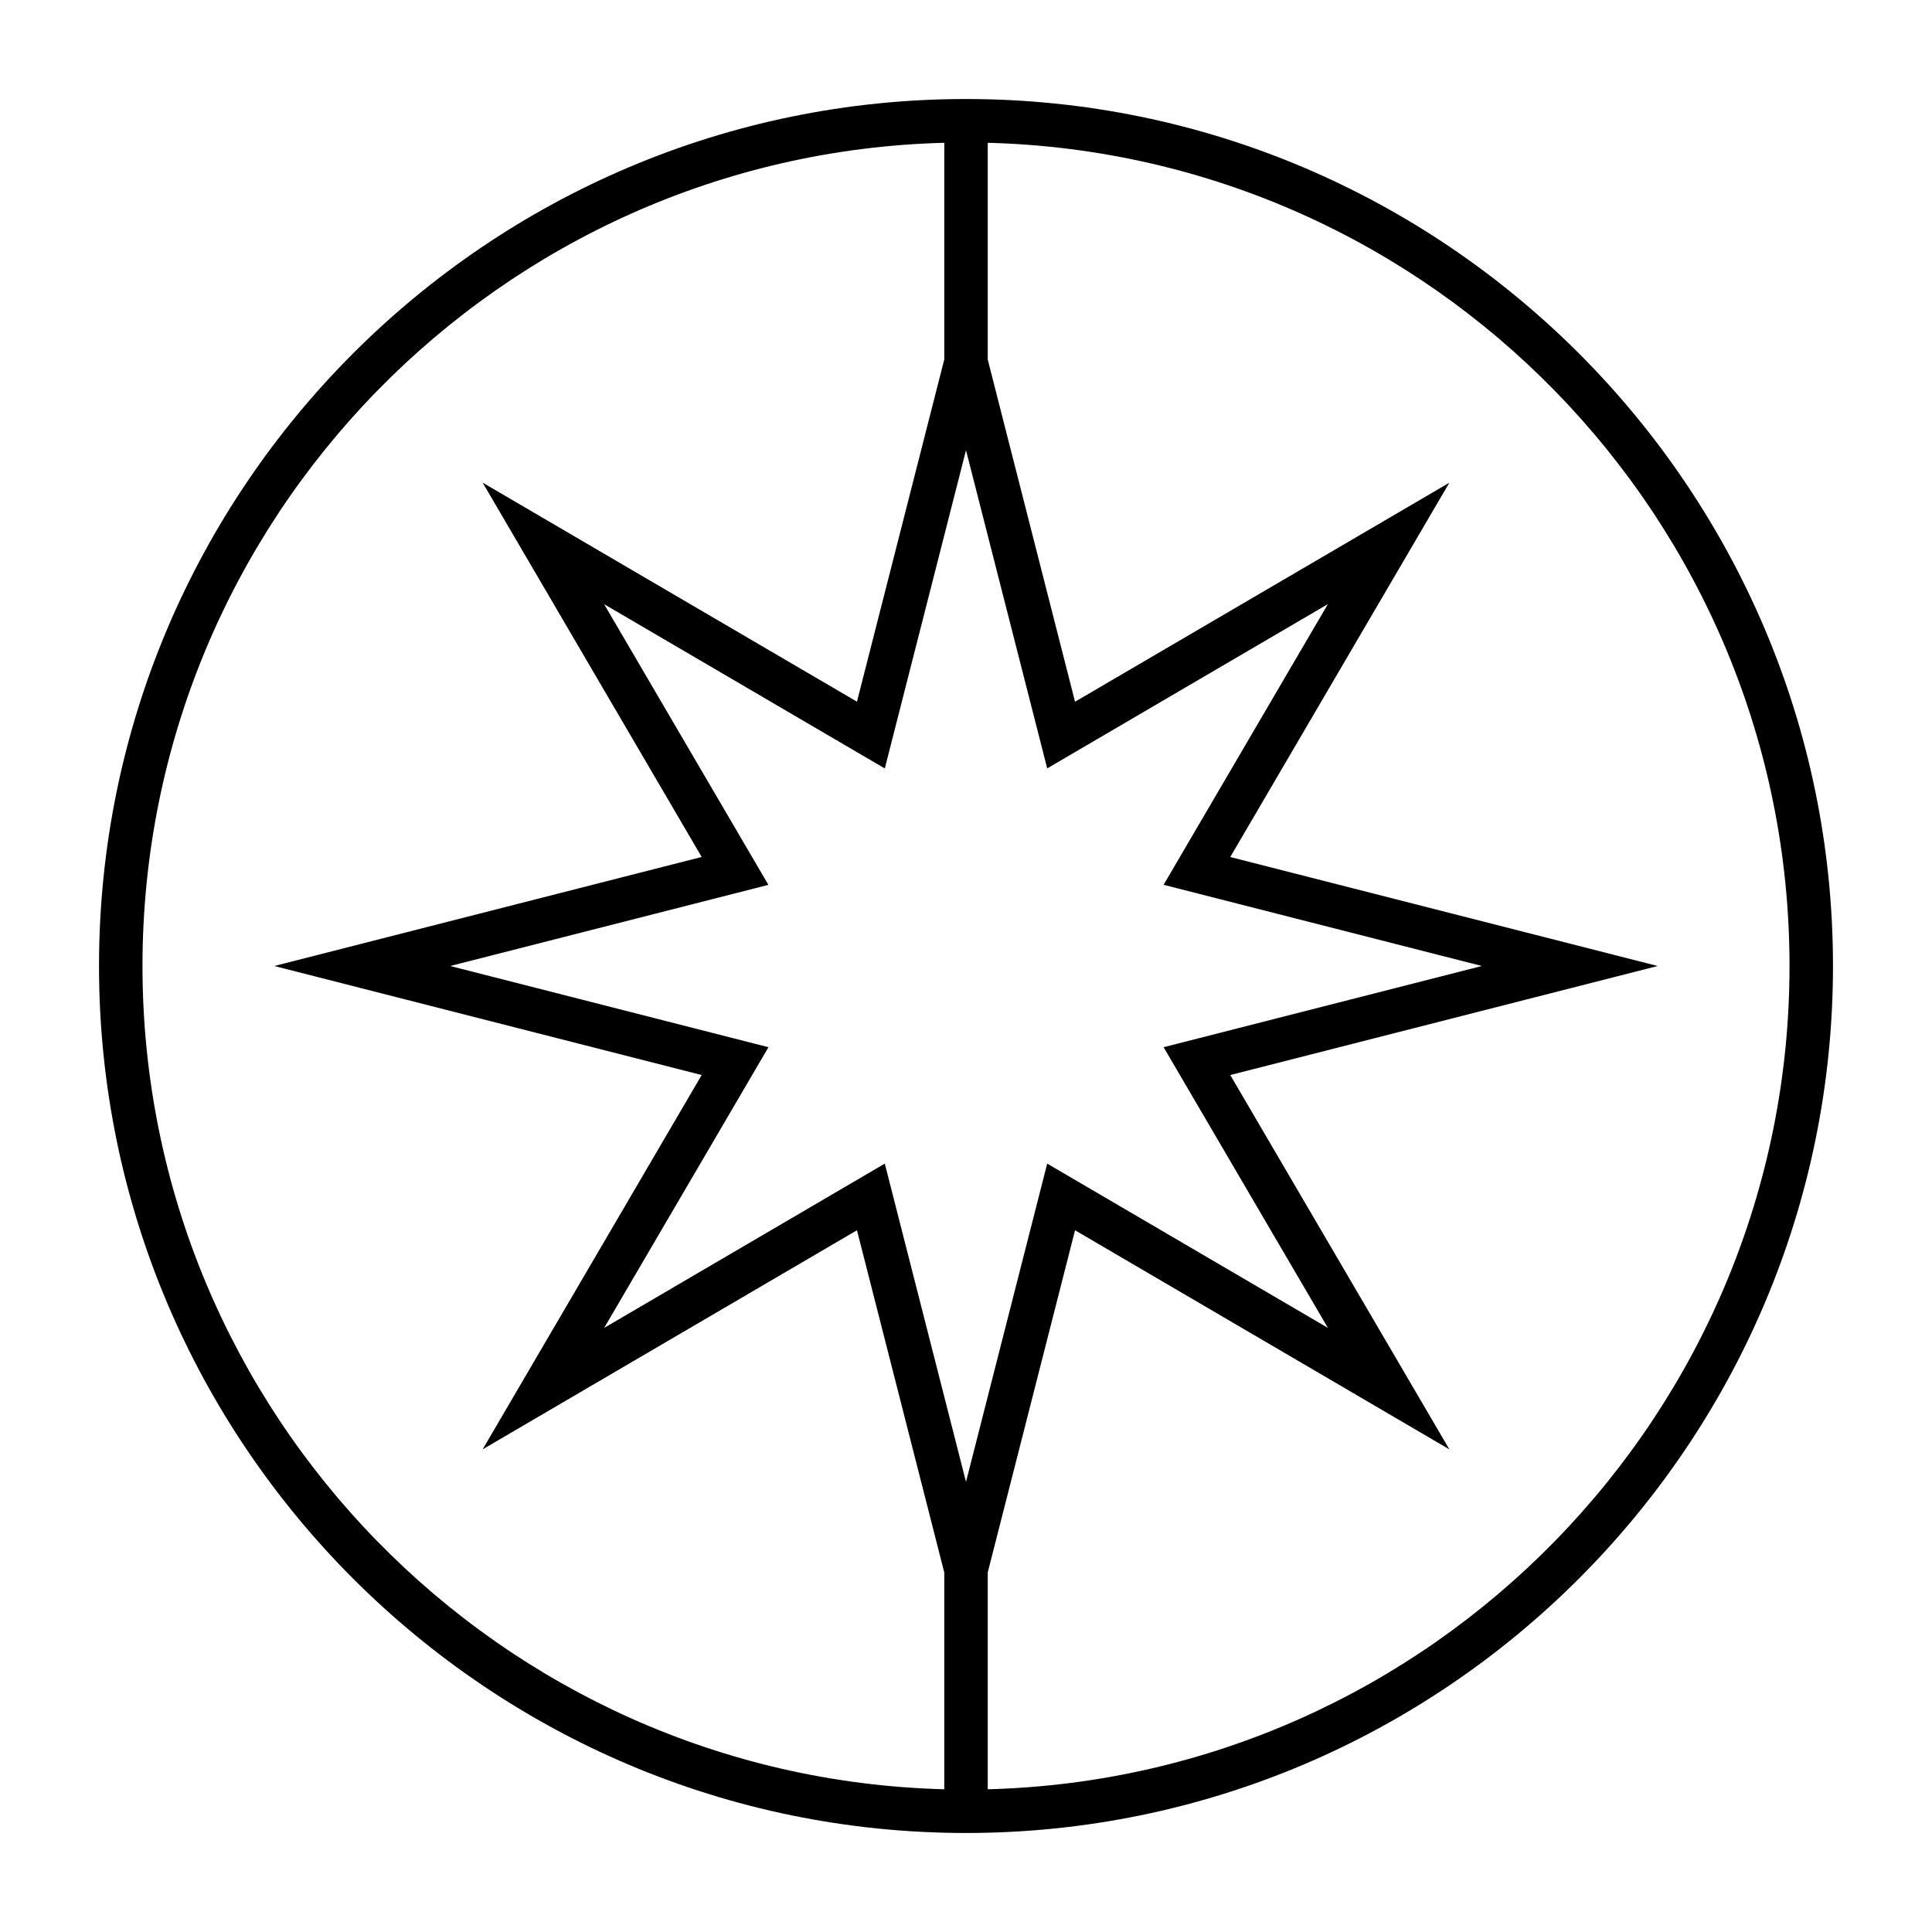 <svg xmlns="http://www.w3.org/2000/svg" viewBox="0 0 32 32"><path d="M16,30.36C8.082,30.36,1.64,23.918,1.64,16	S8.082,1.64,16,1.64S30.36,8.082,30.36,16S23.918,30.36,16,30.36z M16.36,26.045v3.591C23.716,29.444,29.64,23.4,29.64,16	c0-7.401-5.924-13.444-13.28-13.635v3.59l1.446,5.668l6.2-3.628l-3.629,6.2L27.456,16l-7.079,1.806l3.629,6.2l-6.2-3.629	L16.36,26.045z M15.64,2.365C8.285,2.556,2.36,8.599,2.36,16c0,7.4,5.925,13.444,13.28,13.636v-3.591l-1.446-5.668l-6.2,3.629	l3.628-6.2L4.543,16l7.079-1.806l-3.628-6.2l6.2,3.628l1.446-5.668C15.64,5.954,15.64,2.365,15.64,2.365z M14.655,19.273L16,24.544	l1.345-5.271l4.649,2.721l-2.721-4.649L24.544,16l-5.271-1.345l2.721-4.649l-4.649,2.721L16,7.457l-1.345,5.271l-4.649-2.721	l2.721,4.649L7.457,16l5.271,1.345l-2.721,4.649L14.655,19.273z"/></svg>
